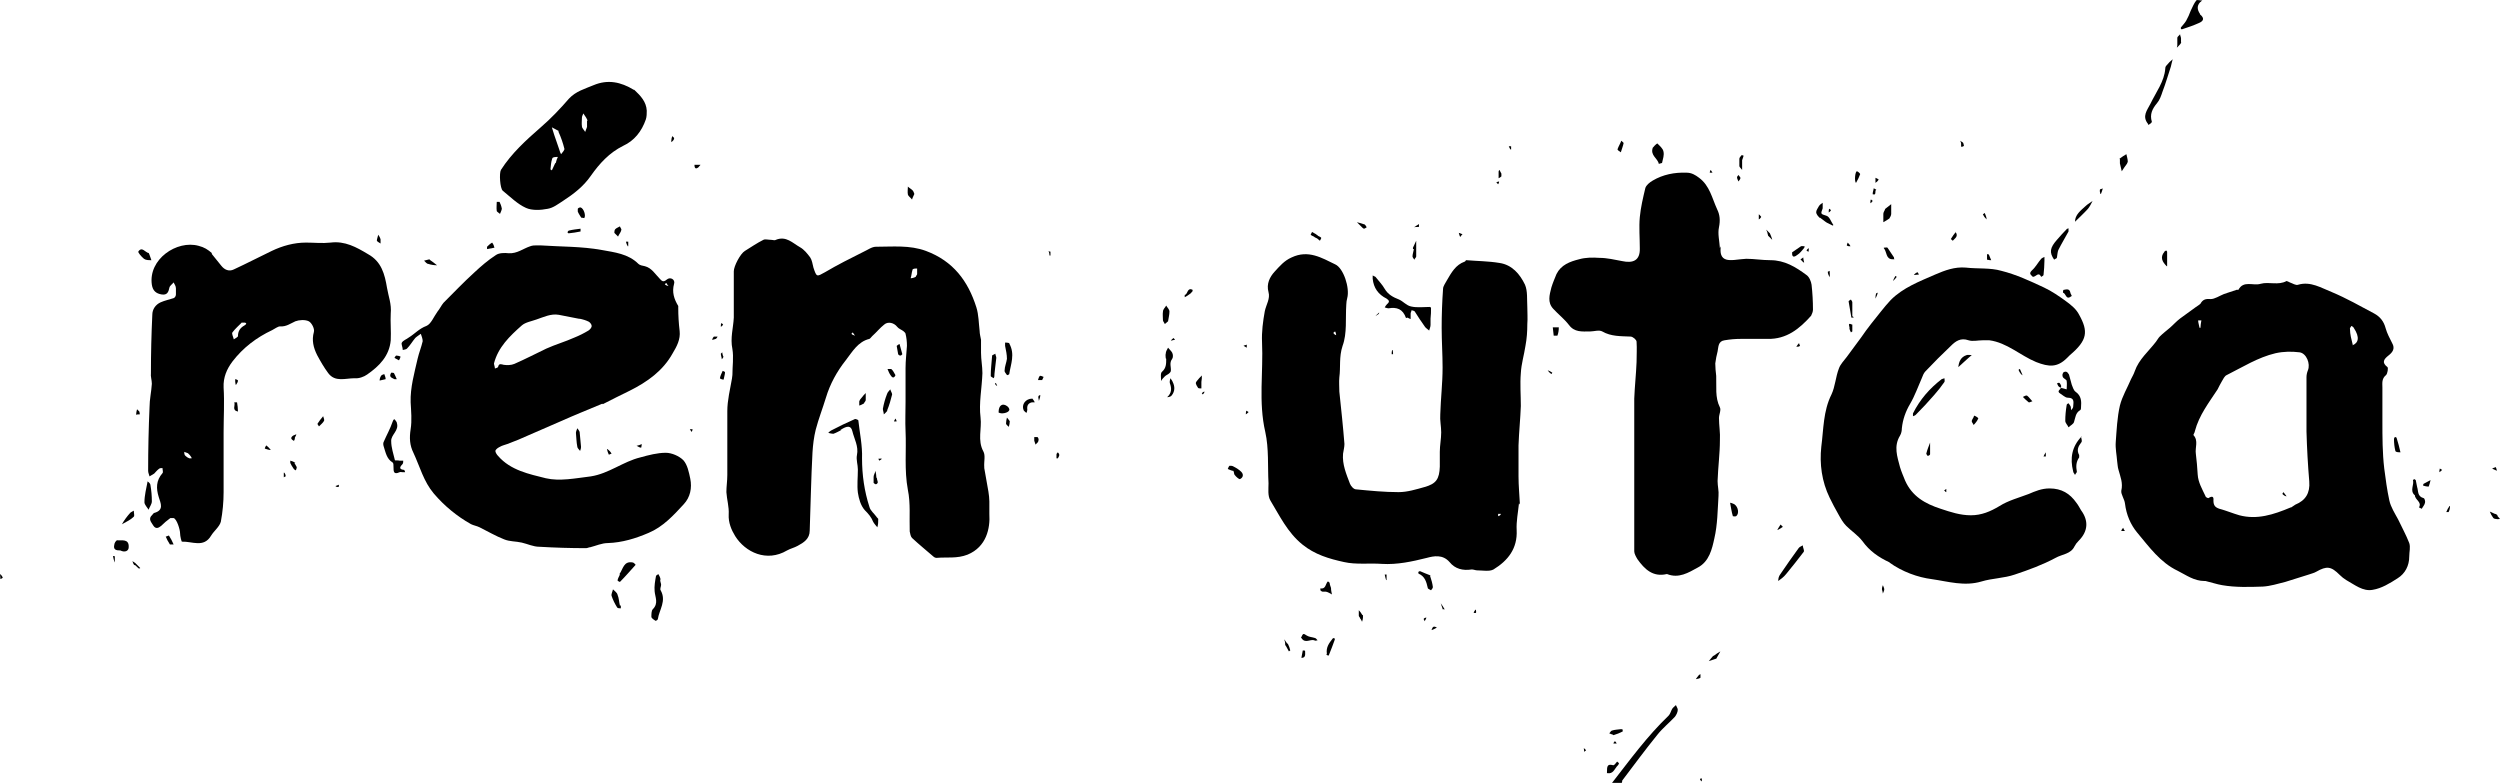 <?xml version="1.0" encoding="UTF-8"?>
<svg id="Layer_1" xmlns="http://www.w3.org/2000/svg" version="1.1" viewBox="0 0 540 169.1">
  <!-- Generator: Adobe Illustrator 29.3.1, SVG Export Plug-In . SVG Version: 2.1.0 Build 151)  -->
  <g id="Shape_40">
    <path d="M348.2,169.1c3.9-5,7.6-10.1,12.2-14.5.4-.4.5-1,.8-1.5.2-.3.5-.5.8-.8.1.3.4.7.4,1,0,.5-.3,1.1-.6,1.5-1.2,1.3-2.7,2.5-3.8,3.9-2.6,3.2-5.1,6.6-7.6,9.9,0,0,0,.3-.1.5-.6,0-1.3,0-2,0Z"/>
    <path d="M130.1,87.2c-3.1,1.3-6.1,2.5-9,3.8-2.3,1-4.6,2-6.9,3-1.5.7-3,1.3-4.6,1.9-.5.2-1.1.3-1.6.6-.4.2-.9.5-1,.9,0,.3.3.8.6,1.1,2.7,3.1,6.7,3.9,10.3,4.8,3,.7,6.4,0,9.7-.4,3.9-.6,7-3.2,10.7-4.1,1.8-.5,3.7-1,5.5-1,1.3,0,2.9.7,3.8,1.6.9,1,1.2,2.6,1.5,4,.4,2,0,4-1.4,5.5-2.2,2.4-4.5,4.9-7.6,6.2-2.8,1.2-5.7,2.1-8.8,2.2-1.3,0-2.6.6-3.8.9-.3,0-.6.2-.9.2-3.4,0-6.7-.1-10.1-.3-1.3,0-2.5-.6-3.8-.9-1.3-.3-2.6-.2-3.8-.7-1.8-.7-3.5-1.7-5.3-2.6-.6-.3-1.3-.4-1.9-.7-3-1.7-5.7-3.9-8-6.6-2.2-2.6-3-5.8-4.4-8.8-.8-1.6-.9-3.2-.6-5.1.3-1.9.1-3.9,0-5.8-.1-3.2.8-6.3,1.5-9.4.3-1.3.8-2.5,1.1-3.8,0-.5-.2-1-.4-1.6-.4.3-.9.6-1.2.9-.6.7-1.1,1.6-1.8,2.3-.2.2-.6.2-.9.3,0-.6-.4-1.3-.2-1.6.3-.5,1-.7,1.5-1.1,1.3-.8,2.2-1.9,3.8-2.5,1-.4,1.6-2,2.4-3.1.5-.6.8-1.3,1.3-1.9,2.2-2.2,4.3-4.4,6.6-6.5,1.5-1.4,3-2.7,4.7-3.8.7-.5,1.9-.5,2.8-.4,1.8.1,3.1-1,4.6-1.5.5-.2,1-.2,1.5-.2.2,0,.5,0,.7,0,4.4.3,8.9.2,13.3,1,2.7.5,5.7.8,7.9,3,.3.3.9.4,1.4.5,1.5.4,2.2,1.7,3.2,2.7.4.4.7.9,1.5.2.8-.7,1.9,0,1.6.9-.5,1.8,0,3.3.9,4.8,0,.1,0,.3,0,.4,0,1.7.1,3.3.3,5,.2,1.8-.6,3.3-1.5,4.8-2.1,3.8-5.5,6.2-9.3,8.1-1.9.9-3.8,1.9-5.8,2.9M125.3,68.9c-1.5-.3-3-.6-4.6-.9-1.7-.3-3.3.5-4.8,1-1.1.4-2.4.6-3.2,1.3-2.6,2.3-5.1,4.7-6,8.2,0,.3.2.7.2,1.1.3-.1.7-.2.7-.4.2-.8.7-.5,1.2-.4.7.1,1.6.1,2.3-.2,2.3-1,4.6-2.2,6.9-3.3,2-.9,4.1-1.5,6.1-2.4,1-.4,2-.9,3-1.5.3-.2.7-.6.7-1,0-.3-.3-.7-.6-.9-.6-.3-1.2-.5-2.2-.7M144.4,61.8c-.2-.2-.3-.4-.5-.7-.1.1-.2.2-.3.3.2.2.4.3.8.4Z"/>
    <path d="M476.2,125.5c-2.3,0-4-1.3-5.8-2.2-3.8-1.8-6.2-5.2-8.8-8.3-1.4-1.7-2.3-3.8-2.6-6.2-.1-1-.9-2-.8-2.8.4-1.7-.2-3-.6-4.5-.2-.6-.2-1.3-.3-1.9-.1-1.4-.4-2.7-.3-4.1.2-2.6.3-5.3.9-7.9.5-2,1.6-3.8,2.4-5.7.3-.6.6-1.1.8-1.7.9-2.6,3-4.3,4.6-6.4.3-.4.5-.8.8-1.1.7-.7,1.5-1.3,2.2-1.9.7-.6,1.4-1.4,2.2-2,1.1-.8,2.2-1.6,3.3-2.4.4-.3.8-.5,1.1-.8.5-.9,1.1-1.1,2.2-1,.9,0,1.9-.7,2.9-1.1.9-.3,1.8-.6,2.7-.9.1,0,.3,0,.4,0,1.1-2.1,3.2-.8,4.8-1.3,1.8-.5,3.8.4,5.6-.6.1,0,.5.2.7.3.6.2,1.3.7,1.8.5,2.7-.8,5,.7,7.3,1.6,3.1,1.3,6.1,3,9.1,4.6,1.3.7,2.1,1.7,2.5,3.2.3,1.1.9,2.2,1.4,3.2.7,1.2.1,2-.8,2.7-1,.8-1.5,1.5-.2,2.5.2.2,0,1.4-.3,1.7-1,.8-.8,1.8-.8,2.7,0,2.4,0,4.9,0,7.3,0,3.4,0,6.8.4,10.2.3,2.3.6,4.6,1.1,6.9.3,1.4,1.2,2.8,1.9,4.1.8,1.7,1.7,3.3,2.4,5.1.3.9,0,1.9,0,2.9,0,2-.9,3.7-2.5,4.7-1.7,1.1-3.5,2.2-5.4,2.5-2.1.4-3.9-1.1-5.7-2.1-.5-.3-1-.7-1.4-1.1-1.9-1.9-2.8-2-5.1-.7-.5.3-1.1.4-1.6.6-1.7.5-3.4,1.1-5.1,1.6-1.6.4-3.2.9-4.8,1-2.9.1-5.9.2-8.8-.3-1.2-.2-2.3-.6-3.6-.9M494.9,109.6c.3-.2.6-.4.9-.6,2.2-.9,3.2-2.5,3-5-.3-3.6-.5-7.2-.6-10.8,0-3.9,0-7.8,0-11.7,0-.5.1-1,.3-1.5.6-1.4-.3-3.7-1.8-3.9-1.7-.2-3.4-.2-5.2.2-3.8.9-7.1,3-10.5,4.7-.5.2-.8.9-1.1,1.4-.3.5-.6,1.1-.9,1.7-1.9,2.9-4,5.6-4.9,9,0,.3-.4.8-.3.9,1.1,1.2.3,2.7.5,4,.2,1.5.3,3,.4,4.5.1,1.7,1,3.2,1.7,4.7,0,.2.5.4.6.4.8-.5,1.2-.4,1.1.5,0,1.1.4,1.5,1.3,1.8,1.5.4,2.9,1,4.3,1.4,3.8,1,7.3-.1,11.1-1.7M508.1,74.6c1.3-.5,1.7-1.7.3-3.8-.1-.2-.3-.3-.5-.4-.1.2-.4.5-.3.7,0,1.1.3,2.2.6,3.4M475.3,70.8c0-.5.1-1,.2-1.6-.2,0-.5,0-.7,0,0,.5.2,1,.3,1.6,0,0,0,0,.2,0Z"/>
    <path d="M212.6,101.1c.3,1.8.6,3.5.9,5.1.1.7.2,1.4.2,2.1,0,.9,0,1.8,0,2.7.2,3.1-.6,7.1-4.7,8.8-2.3.9-4.4.5-6.7.7-.2,0-.5-.1-.7-.3-1.5-1.3-3.1-2.6-4.6-4-.3-.3-.4-.9-.5-1.4-.1-3,.2-6.1-.4-9-.8-4.3-.3-8.5-.5-12.7-.1-2.1,0-4.2,0-6.3s0-4.9,0-7.3c0-1.6.2-3.2.3-4.8,0-.9-.1-1.8-.3-2.6,0-.2-.3-.4-.5-.6-.4-.3-1-.5-1.3-.9-.7-.9-2-1.2-2.8-.5-.9.7-1.7,1.7-2.6,2.5-.2.2-.4.5-.6.6-2.5.6-3.7,2.8-5.1,4.6-1.9,2.4-3.4,5.1-4.3,8.1-.7,2.3-1.6,4.6-2.2,6.9-.4,1.6-.6,3.3-.7,4.9-.3,5.6-.4,11.3-.6,16.9,0,1.8-1.3,2.6-2.6,3.3-.7.4-1.6.6-2.3,1-4.4,2.6-9,.4-11.2-3.1-.8-1.3-1.5-2.9-1.4-4.7.1-1.6-.4-3.2-.5-4.8,0-1.2.2-2.4.2-3.7,0-4.6,0-9.2,0-13.8,0-2.3.6-4.7,1-7,0-.3.1-.5.1-.8,0-1.9.3-3.8,0-5.6-.5-2.4.2-4.6.3-6.8,0-1.2,0-2.5,0-3.7,0-2.1,0-4.2,0-6.3,0-1.1,1.4-3.8,2.4-4.4,1.3-.8,2.6-1.7,4-2.4.4-.2,1,0,1.6,0,.4,0,.8.2,1.1,0,2.2-.9,3.6.7,5.2,1.6.9.5,1.6,1.4,2.2,2.2.4.6.5,1.4.7,2.2.7,2.1.7,2,2.5,1,2.7-1.6,5.5-3,8.3-4.4.9-.4,1.8-1.1,2.7-1.1,3.6,0,7.3-.4,10.8.9,5.9,2.2,9.1,6.5,10.9,12.2.5,1.6.5,3.4.7,5.1,0,.6.2,1.3.3,1.9,0,.9,0,1.9,0,2.8,0,1.5.3,2.9.3,4.4-.1,3.2-.8,6.5-.4,9.6.3,2.4-.7,4.9.6,7.3.5.9.1,2.2.2,3.4M197.8,59.8c0-.2.3-.4.3-.6,0-.4,0-.8,0-1.2-.4,0-1,0-1,.3-.2.6-.2,1.2-.4,1.8.3,0,.7-.1,1.1-.3M184.7,72.5c-.2-.2-.3-.4-.5-.7l-.3.3c.2.2.4.3.8.4Z"/>
    <path d="M328.1,108.7c-.2,2-.6,3.9-.5,5.8.2,4-1.9,6.6-5,8.5-.9.5-2.3.2-3.5.2-.4,0-.8-.2-1.2-.2-1.9.3-3.6-.1-4.8-1.6-1.5-1.7-3.4-1.3-4.9-.9-3.2.8-6.4,1.5-9.7,1.3-2.7-.2-5.6.2-8.2-.4-3.2-.7-6.3-1.6-9-3.8-3.2-2.6-4.9-6.2-6.9-9.5-.6-1-.4-2.5-.4-3.7-.2-3.7.1-7.5-.7-11.1-1.5-6.5-.4-12.9-.7-19.4-.1-2.2.2-4.5.6-6.7.3-1.4,1.2-2.7.8-4.1-.5-1.8.3-3.3,1.3-4.4,1.1-1.2,2.1-2.4,3.7-3.1,3.6-1.7,6.5.1,9.4,1.5,1.8.8,3.2,5.1,2.6,7.3-.1.4-.2.9-.2,1.4-.2,3,.2,6.2-.8,8.9-.8,2.4-.4,4.6-.7,6.8-.1,1,0,2.1,0,3.1.4,3.8.8,7.5,1.1,11.3,0,.7-.2,1.4-.3,2.1-.2,2.3.7,4.4,1.5,6.5.2.5.8,1.2,1.3,1.2,3.1.3,6.1.6,9.2.6,1.9,0,3.8-.6,5.6-1.1,2.5-.7,3.2-1.7,3.3-4.4,0-1.1,0-2.1,0-3.2,0-1.4.3-2.8.3-4.2,0-1.3-.3-2.6-.2-3.9.1-3.4.5-6.7.5-10.1,0-2.9-.2-5.7-.2-8.6,0-2.8.1-5.6.3-8.4,0-.6.5-1.2.8-1.8,1-1.7,1.9-3.4,3.9-4.1.1,0,.2-.3.3-.3,2.4.2,4.8.2,7.2.6,2.7.4,4.4,2.4,5.5,4.7.6,1.4.4,3.2.5,4.8,0,1.2.1,2.5,0,3.7,0,1.6-.1,3.1-.4,4.7-.3,2-.9,3.9-1,5.9-.2,2.4,0,4.7,0,7.1-.1,2.8-.4,5.6-.5,8.5,0,2.2,0,4.5,0,6.7,0,2,.2,4,.3,6.1M288.6,72.3c0-.2-.1-.5-.2-.7-.1,0-.3.2-.4.3.1.2.3.4.6.5M324.2,111c-.2,0-.4,0-.6,0,0,0,0,.3,0,.5.3-.1.5-.2.6-.5Z"/>
    <path d="M371.7,53.2c-.2,1.4,0,2.6,1.3,2.9,1,.2,2,0,3-.1.4,0,.8-.1,1.2-.1,1.7,0,3.4.3,5.2.3,3.1,0,5.5,1.5,7.8,3.2.6.4,1,1.4,1.1,2.1.2,1.8.3,3.6.3,5.4,0,.4-.2.9-.4,1.3-2.5,2.8-5.3,5.1-9.4,5-1.9,0-3.8,0-5.8,0-1.2,0-2.3.1-3.5.3-1.4.2-1.3,1.4-1.5,2.4-.2.8-.4,1.7-.5,2.6,0,.9.1,1.8.2,2.7.1,2.3-.3,4.6.8,6.8.3.6-.2,1.5-.2,2.3,0,1.6.3,3.2.2,4.8,0,2.9-.4,5.8-.5,8.8,0,1.1.3,2.2.2,3.2-.2,3.1-.2,6.2-.9,9.2-.5,2.3-1.1,5-3.6,6.3-2,1.1-4.1,2.4-6.6,1.4,0,0,0,0-.1,0-3,.7-4.8-1.1-6.3-3.2-.3-.5-.7-1.2-.7-1.7,0-8.5,0-16.9,0-25.4s0-5.1,0-7.6c.1-2.6.4-5.3.5-7.9,0-1.5.1-2.9,0-4.4,0-.4-.8-1.1-1.3-1.1-2.1-.1-4.2,0-6.1-1.1-.7-.4-1.8,0-2.7,0-1.7,0-3.3.2-4.5-1.4-1-1.3-2.3-2.3-3.4-3.5-1.3-1.4-.8-3-.4-4.6.3-1,.7-1.9,1.1-2.9,1-2,2.9-2.7,4.9-3.2,1.4-.4,2.9-.4,4.4-.3,1.6,0,3.3.4,4.9.7,2.3.5,3.9-.1,3.8-2.8,0-2.2-.2-4.5,0-6.7.2-2.1.7-4.2,1.2-6.3.2-.6.9-1.2,1.6-1.6,2.2-1.3,4.7-1.8,7.3-1.7,1.1,0,1.9.5,2.7,1.1,2.3,1.7,2.8,4.4,3.9,6.8.6,1.2.7,2.4.4,3.9-.3,1.4.1,2.9.2,4.5Z"/>
    <path d="M408.2,121.5c-2.4-1.1-4.4-2.5-5.9-4.6-1-1.3-2.4-2.2-3.5-3.3-.7-.7-1.2-1.6-1.7-2.5-.7-1.2-1.3-2.4-1.9-3.6-1.7-3.5-2.2-7.3-1.8-11,.5-3.8.4-7.7,2.2-11.3.8-1.7.9-3.8,1.6-5.6.3-.9,1.1-1.7,1.7-2.5,1-1.4,2.1-2.8,3.1-4.2.7-1,1.4-2,2.2-3,1.4-1.7,2.7-3.5,4.2-5.1,2.7-2.7,6.2-4,9.6-5.5,2.1-.9,4.2-1.7,6.6-1.5,2.6.3,5.3,0,7.7.7,3.2.8,6.2,2.2,9.2,3.6,1.7.8,3.3,1.9,4.8,3,1.1.8,2.2,1.7,2.8,2.9,2,3.6,1.8,5.5-2,8.7-.2.2-.4.4-.6.6-2.1,2.1-3.9,2-6.7.9-3.4-1.4-6.3-4.2-10.1-4.7-.5,0-.9,0-1.4,0-1.1,0-2.2.3-3.1,0-1.7-.6-2.8.2-3.8,1.2-1.9,1.8-3.7,3.6-5.5,5.5-.4.4-.6,1-.8,1.5-.8,1.8-1.5,3.8-2.5,5.5-1,1.7-1.6,3.4-1.8,5.3,0,.5-.1,1.1-.4,1.6-1.4,2.3-.6,4.5,0,6.8.3,1,.7,1.9,1.1,2.9,1.5,3.4,4.3,5,7.7,6.1,2.1.7,4.2,1.4,6.5,1.4,2.3,0,4.2-.8,6.2-2,1.9-1.2,4.2-1.8,6.3-2.6,1.4-.6,2.8-1.2,4.5-1.2,2.6,0,4.4,1.1,5.8,3.1.4.5.7,1.1,1,1.6,1.7,2.3,1.5,4.6-.5,6.6-.4.4-.7.8-.9,1.2-.8,1.7-2.7,1.7-4.1,2.5-2.8,1.5-5.8,2.6-8.8,3.6-2.3.8-4.9.8-7.2,1.5-3.7,1.1-7.2,0-10.7-.5-3.1-.4-6.4-1.6-9.2-3.6Z"/>
    <path d="M45.7,54.8c.7.9,1.4,1.7,2.1,2.6.7.9,1.7,1.3,2.7.8,2.8-1.3,5.5-2.7,8.2-4,2.3-1.1,4.8-1.8,7.4-1.8,1.8,0,3.5.2,5.3,0,3.1-.4,5.6,1,8.1,2.5,2.9,1.6,3.6,4.3,4.1,7.3.3,1.8,1,3.5.8,5.5-.1,1.9.1,3.9,0,5.8-.3,3.4-2.5,5.6-5.1,7.4-.7.5-1.8.9-2.7.8-2,0-4.2.9-5.7-1.1-.9-1.2-1.7-2.6-2.4-3.9-.8-1.6-1.2-3.2-.7-5,.2-.7-.5-2-1.1-2.3-.8-.4-2.1-.3-2.9,0-1.1.5-2,1.2-3.3,1.1-.5,0-1.1.5-1.7.8-3.4,1.6-6.3,3.8-8.6,6.8-1.2,1.6-2,3.4-1.9,5.6.2,3.2,0,6.5,0,9.7v5.6c0,2.4,0,4.9,0,7.3,0,2.1-.2,4.3-.6,6.4-.3,1.1-1.5,2-2.1,3-1.6,2.7-4.1,1.2-6.3,1.3-.1,0-.4-1.2-.4-1.8,0-.8-.7-3.1-1.4-3.3-.2,0-.5,0-.7,0-.7.5-1.4,1.1-2,1.7-.6.5-1.2.7-1.7-.1-.4-.7-1.2-1.4-.2-2.3.1-.1.3-.4.4-.4,2.2-.6,1.4-2.1,1-3.4-.6-1.9-.6-3.6.8-5.2.2-.2,0-.7,0-1.1-.3,0-.6,0-.8.2-.4.3-.7.7-1,1-.3.2-.7.4-1,.6-.1-.4-.3-.8-.3-1.2,0-4.6.1-9.1.3-13.7,0-1.7.4-3.4.5-5.1,0-.8-.3-1.6-.2-2.3,0-4.2.1-8.4.3-12.6,0-1.2.7-2.2,1.8-2.7.9-.4,1.9-.6,2.8-.9.3-.1.5-.5.5-.8,0-.4,0-.9,0-1.3,0-.5-.3-.9-.5-1.3-.3.4-.8.7-.9,1.1-.2,1-.5,1.7-1.7,1.5-1.2-.2-1.9-.8-2.1-2.1-.8-5.5,5.4-9.7,10.1-8.4,1.2.3,2,.8,2.9,1.6M52.3,69.6c-.7.7-1.5,1.4-2.1,2.2-.2.3.2,1,.3,1.5.3-.2.9-.5.9-.7,0-1.1.5-1.8,1.4-2.3.8-.5.2-.7-.5-.6M40.9,98.2c-.1-.1-.2-.2-.3-.3-.3-.1-.5-.2-.8-.3,0,.3,0,.7.3.9.2.2.5.4.8.5.1,0,.3,0,.5,0,0-.2-.2-.4-.4-.7Z"/>
    <path d="M137,19.4c1.4,1.3,2.6,2.6,2.7,4.5,0,.6,0,1.3-.2,1.9-.9,2.6-2.5,4.6-4.9,5.7-3,1.5-5.1,3.8-7,6.5-1.6,2.3-3.7,3.9-6,5.4-1.1.7-2.1,1.5-3.3,1.7-1.5.3-3.4.4-4.7-.2-1.8-.8-3.4-2.4-5-3.7-.6-.5-.8-3.8-.4-4.5,2.3-3.6,5.4-6.4,8.6-9.2,2.2-1.9,4.2-4,6.1-6.2,1.5-1.6,3.4-2.1,5.3-2.9,3.1-1.3,5.9-.7,8.7,1M120.7,28.3c-.5-.3-1-.5-1.5-.8.2.5.3,1.1.5,1.6.4,1.1.7,2.1,1.1,3.2.1.3.2.7.4,1,.3-.4.8-.9.7-1.2-.3-1.2-.7-2.4-1.3-3.7M126.9,26.1c0-.2-.2-.5-.3-.7-.2-.3-.4-.6-.6-.9-.1.3-.3.6-.3.9,0,.6-.1,1.3,0,1.9,0,.4.5.8.7,1.2.1-.4.3-.7.4-1.1,0-.3,0-.7,0-1.3M120.1,35c.1-.4.2-.7.4-1.1-.4,0-1.1,0-1.2.3-.3.8-.3,1.6-.4,2.4,0,0,.2.1.3.2.2-.5.5-1,.7-1.5,0,0,0,0,.2-.2Z"/>
    <path d="M181.7,92.9c-.6.3-1.1.6-1.7.8-.3,0-.7-.1-1.1-.2.2-.2.4-.4.6-.5,1.7-.9,3.4-1.7,5.2-2.5.2,0,.7.2.7.3.3,2.7.9,5.5.8,8.2,0,3.6.5,7.1,1.6,10.5.2.8,1,1.4,1.5,2.1.1.2.4.4.4.5,0,.6,0,1.2-.2,1.8-.3-.4-.7-.8-.9-1.2-.4-1-1-1.7-1.8-2.5-.9-1-1.3-2.5-1.5-3.8-.2-1.6,0-3.3,0-5,0-1-.4-2.1-.2-3.1.4-1.9-.6-3.5-1-5.2-.3-1.2-1.1-1.2-2.6-.2Z"/>
    <path d="M303.7,68.7c-.7-2-2-2.4-3.8-2.1-.2,0-.5-.1-.8-.2.1-.2.3-.5.5-.7.6-.5.5-.8-.1-1.2-1.8-.9-2.8-2.3-3-4.3,0-.2,0-.4,0-.7.2.1.4.2.6.3.7.9,1.5,1.7,2,2.6.7,1.2,1.8,1.8,3.1,2.3.9.4,1.6,1.3,2.6,1.5,1.3.3,2.7.1,4,.1.1,0,.3.1.3.2,0,.8,0,1.5-.1,2.3,0,.5,0,.9,0,1.4,0,.4-.2.8-.3,1.2-.3-.3-.7-.5-.9-.8-.8-1.1-1.5-2.2-2.2-3.3-.1-.2-.5-.2-.7-.3,0,.2-.2.5-.2.7,0,.4,0,.8,0,1.2-.2,0-.4-.2-.7-.3Z"/>
    <path d="M445.1,83.8c.4,0,.8.2,1.3.3,0-.6.1-1.2,0-1.8,0-.3-.6-.5-.8-.8-.1-.2-.2-.6,0-.9,0-.2.5-.4.7-.3.2,0,.5.4.6.6.2.7.4,1.5.6,2.2.2.5.4,1.2.8,1.5,1.3.9,1.3,2.1,1.2,3.4,0,.2,0,.5-.2.6-1,.6-1,1.6-1.3,2.5-.1.5-.8.8-1.2,1.2-.2-.5-.7-.9-.7-1.4,0-1.1.1-2.2.3-3.4,0-.2.2-.3.4-.4.2.3.4.5.5.8,0,.2,0,.4.1.7.1-.2.4-.5.4-.7,0-.8.5-2-1.2-2-.5,0-1.1-.6-1.6-.9-.8-.5,0-.8.2-1.3Z"/>
    <path d="M85.7,91.3c.6,1.7-1.3,2.6-1.2,4,0,1.4.5,2.8.8,4.1,0,.1.7,0,1,.1.3,0,.5,0,.8,0,0,.3,0,.6-.2.8-.7.7-.6,1.1.4,1.2,0,0,.2.3.2.5-.2,0-.3,0-.5,0-.2,0-.5-.1-.7,0-1.3.6-1.3-.2-1.3-1.1,0-.4,0-.9-.2-1-1.3-.8-1.5-2.2-1.9-3.4-.1-.3-.2-.8,0-1.1.6-1.4,1.4-2.8,1.9-4.3.4-1.1.6-.2.9.1Z"/>
    <path d="M464,26.8c-1.4-1.7-.2-3,.5-4.4,1.2-2.5,3-4.8,3.2-7.6,0-.3.1-.5.3-.7.4-.5.8-.9,1.3-1.3-.1.5-.3,1-.4,1.6-.6,1.8-1.1,3.6-1.8,5.4-.3.9-.6,1.8-1.2,2.5-1,1.2-1.6,2.4-1.1,4,0,.2-.4.5-.8.7Z"/>
    <path d="M142.6,125.2c0,.5.2.8.2,1.1,0,.4-.3.9-.1,1.2,1.3,2.3-.3,4.2-.6,6.2,0,.2-.4.4-.5.4-.3-.2-.8-.5-.9-.8,0-.6,0-1.4.3-1.7,1.3-1.3.5-2.6.4-3.9-.1-1.1.1-2.2.3-3.3,0-.1.4-.3.5-.4.2.3.4.7.5,1.2Z"/>
    <path d="M475.2,3.1c1.1.9.7,1.5-.3,1.9-1.1.5-2.3.9-3.5,1.3,0,0-.3,0-.3,0,0-.1-.1-.3,0-.4.4-.5.8-.9,1.1-1.4.4-.7.7-1.4,1-2.2.4-.8.7-1.6,1.2-2.2.1-.2.8,0,1.3,0-.2.1-.3.3-.5.4-.7.8-.6,1.6,0,2.5Z"/>
    <path d="M413.2,89.3c1.5-3,3.6-5.4,6.2-7.4.2-.1.4-.1.6-.2,0,.3.1.6,0,.8-.7,1-1.4,1.9-2.2,2.8-1.3,1.5-2.6,2.9-4,4.3-.2.2-.4.2-.6.3,0-.2,0-.4,0-.7Z"/>
    <path d="M384.1,125.5c0-.5.1-1,.4-1.4,1.3-1.9,2.6-3.8,4-5.7.2-.3.6-.4.9-.6,0,.5.4,1.1.2,1.4-1.2,1.6-2.5,3.2-3.8,4.8-.5.6-1,1-1.7,1.5Z"/>
    <path d="M251.8,77.4c0-.4-.1-.7,0-1,0-.5.3-.9.5-1.3.3.4.7.7.9,1.1.2.4.2,1,0,1.3-.7.9-.2,1.8-.3,2.6,0,.2-.2.4-.3.5-.3.3-.7.4-1,.7-.3.3-.6.6-.8,1,0-.7-.2-1.7.2-2,.9-.8.9-1.7.9-2.8Z"/>
    <path d="M449.5,94.2c0,.4.3,1,.1,1.3-.7.9-1.1,1.7-.5,2.8,0,.1,0,.4,0,.5-.7,1-.7,2-.5,3.1,0,.2-.3.4-.4.7-.1-.3-.4-.5-.4-.8-.7-2.8-.3-5.3,1.8-7.5Z"/>
    <path d="M31.9,104c.3.2.6.5.6.8.2,1.2.3,2.3.3,3.5,0,.6-.5,1.2-.7,1.8-.3-.5-.9-1.1-.9-1.6,0-1.5.4-3,.7-4.6Z"/>
    <path d="M443.7,56.1c-1.1-1.6-.9-2.6.6-4.3.7-.8,1.4-1.6,2.1-2.3,0-.1.3-.1.4-.2,0,.2,0,.5,0,.7-.7,1.3-1.5,2.6-2.2,4-.2.5-.2,1.1-.3,1.6,0,.2-.3.3-.5.4Z"/>
    <path d="M133.8,124c.8-1.1.9-2.9,2.9-2.5.2,0,.6.5.6.5-1.1,1.2-2.2,2.5-3.4,3.7,0,0-.5-.2-.5-.3,0-.4.3-.8.5-1.3Z"/>
    <path d="M218,74.2c1.3,2.3.3,4.5,0,6.6,0,.1-.5.3-.5.2-.2-.3-.6-.7-.5-1,0-.8.4-1.7.5-2.5,0-.9-.2-1.8-.4-2.8,0-.2,0-.5,0-.7.3,0,.5,0,.9.1Z"/>
    <path d="M357.1,31.8c.3-.4.9-.9.9-.8.5.5,1.2,1.1,1.3,1.7.2.8-.1,1.6-.3,2.5,0,0-.4.1-.7.2-.2-1.2-1.9-1.8-1.3-3.5Z"/>
    <path d="M439.1,59.8c-.5-.5-.9-.7-.2-1.4.8-.7,1.3-1.7,2-2.5.2-.2.5-.3.7-.4,0,.3,0,.5,0,.8,0,1-.1,2.1-.2,3.1,0,.1-.3.3-.5.4-.6-1.2-1.1,0-1.8,0Z"/>
    <path d="M521.5,106.9c-1-1,0-2.2-.3-3.2,0,0,.2-.2.3-.2,0,0,.2.1.3.2.1.5.2,1,.3,1.5.3.9,0,2,1.4,2.4.2,0,.4.7.3,1-.1.5-.5.9-.7,1.3,0,0-.4-.2-.6-.3.7-1.2-.9-1.6-.9-2.7Z"/>
    <path d="M26.1,118.9c-1,0-1.7-.1-1.4-1.3,0-.3.4-.9.6-.9,1,.1,2.6-.4,2.5,1.5,0,.8-.8,1.2-1.8.7Z"/>
    <path d="M407.1,45.2c.5-.4.9-.7,1.4-1.1,0,.7,0,1.4,0,2.1,0,.3-.2.7-.4,1-.4.3-.8.5-1.3.8,0-.6,0-1.2,0-1.8,0-.3.2-.6.4-1Z"/>
    <path d="M393.1,47.1c-.4-.4-.8-.8-.8-1.3,0-.4.4-.9.6-1.3.2-.3.5-.5.8-.7,0,.4,0,.9,0,1.2-.5,1.3-.4,1.2.8,1.6.7.2,1,1.3,1.5,2,0,0-.1.2-.2.1-.4-.2-.8-.4-1.2-.6-.5-.3-.9-.7-1.5-1.1Z"/>
    <path d="M308.9,124.4c.3.9.5,1.6.6,2.4,0,.2-.2.5-.4.7-.3-.2-.7-.3-.7-.5-.3-1.3-.6-2.5-2-3.1,0,0-.1-.3,0-.4,0,0,.3-.2.4-.1.7.3,1.4.6,2.2.9Z"/>
    <path d="M191.7,88.7c-.3.3-.5.6-.8.8,0-.4-.2-.8-.2-1.2.2-1.1.5-2.2.9-3.2.1-.4.5-.7.7-1,.1.4.4.8.4,1.1-.3,1.2-.6,2.3-1.1,3.5Z"/>
    <path d="M457.8,34.3c.5-.4,1-.7,1.5-1,.1.5.3,1.1.3,1.6,0,.1-.1.3-.2.5-.4.5-.7,1-1.1,1.6-.1-.6-.3-1.1-.4-1.7,0-.3,0-.6,0-.9Z"/>
    <path d="M32.1,54.6c.3.6.4,1.1.6,1.6-.6,0-1.2,0-1.6-.3-.5-.4-1.4-1.4-1.2-1.6.8-1.1,1.4.2,2.3.4Z"/>
    <path d="M266.3,101.7c-.5-.1-.8-.3-1.1-.4.1-.2.2-.6.4-.7.3,0,.6,0,.9.2.6.3,1.2.7,1.6,1.1.6.6.4,1.3-.3,1.6-.2,0-.8-.5-1.1-.9-.2-.2-.1-.6-.3-.9Z"/>
    <path d="M252.3,69.4c-.3.3-.5.4-.7.6-.1-.3-.4-.6-.4-.8,0-.6-.1-1.3,0-1.9,0-.5.5-.9.7-1.3.2.4.7.8.7,1.3,0,.7-.2,1.4-.3,2.1Z"/>
    <path d="M134.1,130.8c0,.3,0,.5,0,.6-.3,0-.7,0-.8-.2-.5-.8-.9-1.6-1.2-2.5-.1-.4.2-.9.3-1.4.4.4.9.7,1,1.2.3.7.3,1.5.5,2.3Z"/>
    <path d="M448.2,47.9c0-1.5,1.2-2.4,2.3-3.4.4-.4,1-.7,1.5-1.1-.3.6-.6,1.2-1,1.7-.9,1-1.8,1.8-2.8,2.8Z"/>
    <path d="M214.8,80.9c0,.3,0,.6-.2.8-.2-.2-.6-.3-.6-.5,0-1.5.2-2.9.3-4.4,0-.1.4-.2.7-.4,0,.3.2.6.2.9-.1,1.1-.3,2.3-.4,3.5Z"/>
    <path d="M374.6,108.9c.9.6,1.1,2.1.4,2.6-.2.1-.7,0-.7,0-.3-1-.4-1.9-.6-2.9.3,0,.6.2.9.3Z"/>
    <path d="M518.6,97.7c-.5,0-1.1,0-1.2-.3-.2-.8-.3-1.7-.3-2.6,0-.1.1-.3.2-.4.2,0,.4.1.4.3.3,1,.6,2,.8,3Z"/>
    <path d="M252.1,85.8c1-.9,1-1.9.6-3-.1-.3,0-.7.1-1.1.2.3.4.5.5.8.5,1,.5,2-.2,2.9-.2.3-.7.4-1.1.4Z"/>
    <path d="M26.3,113.3c.5-.9,1.1-1.7,1.8-2.5.2-.2.5-.3.8-.5,0,.5.2,1.1,0,1.3-.7.7-1.6,1.1-2.5,1.6Z"/>
    <path d="M223,86.1c.2.3.4.5.5.8-.2,0-.4,0-.6,0-.9.2-1.1.8-1,1.6,0,.2-.1.5-.2.7-.2-.2-.5-.4-.6-.6-.5-1.2.4-2.5,1.9-2.5Z"/>
    <path d="M286.6,141.2c-.2-1.4.5-2.3,1.2-3.2,0-.1.3-.2.4-.2,0,.1.2.3.1.4-.4,1.1-.8,2.2-1.3,3.4,0,0-.3,0-.5-.2Z"/>
    <path d="M347.1,167c.1-.9-.3-2.2,1.4-1.7,0,0,.2-.1.3-.2.2-.2.3-.4.5-.6.1.1.4.3.4.4-.1.3-.3.5-.5.7-.5.6-.8,1.6-2,1.4Z"/>
    <path d="M197.5,41.9c-.2.5-.4.8-.5,1.2-.3-.4-.8-.7-.9-1.1-.1-.5,0-1.2,0-1.7.3.3.7.5,1,.8.2.2.3.5.4.8Z"/>
    <path d="M287.2,125.8c0,.5.2.8.3,1.2,0,.5.1.9.2,1.4-.4-.2-.8-.5-1.3-.6-.2,0-.5,0-.7,0-.2,0-.4-.2-.5-.3,0,0,0-.2,0-.4,1.2.2,1.1-1,1.6-1.5,0,0,.2,0,.4.3Z"/>
    <path d="M215.7,89c0-1.4.8-2,1.8-1.3.3.2.6.6.5.9-.2.6-1.7.9-2.3.5Z"/>
    <path d="M125.5,96.5c0,.4-.1.6-.2.9-.2-.3-.6-.6-.6-.9-.2-1-.2-2-.3-3,0-.3.2-.7.3-1,.2.3.4.5.5.8.1,1,.2,2,.3,3.2Z"/>
    <path d="M186.7,87.1c-.4.2-.7.4-1.1.5,0-.3,0-.6,0-.9.1-.3.3-.6.6-.9.2-.3.5-.6.8-.9,0,.5,0,1,0,1.5,0,.2-.2.4-.4.7Z"/>
    <path d="M336.7,70.7c0,.7-.1,1.3-.3,1.8,0,0-.8,0-.8,0-.1-.6-.1-1.2-.2-1.8.4,0,.8,0,1.3,0Z"/>
    <path d="M281,137.8c.5-1.1.5-1,1.3-.5.5.3,1.1.3,1.7.5.2,0,.4.3.6.5-.2,0-.5.2-.7,0-.9-.3-2,.8-2.8-.5Z"/>
    <path d="M305.2,53.8c0-.2,0-.2,0-.3.2-.5.5-1,.7-1.5,0,.5,0,1,0,1.5,0,.6,0,1.2,0,1.9,0,.2-.3.4-.4.7-.1-.2-.4-.5-.4-.7,0-.5.2-1,.3-1.6Z"/>
    <path d="M468,57.5c-.9-.9-1.5-1.9-.5-3.1,0-.1.2-.2.4-.3,0,0,.2.2.2.3,0,1,0,2,0,3.1Z"/>
    <path d="M400.2,68.3c.1.1.1.2.2.3-.2,0-.5,0-.5,0-.2-1.2-.4-2.3-.6-3.5,0-.1.3-.3.5-.4.1.2.3.4.3.6,0,1,0,2,0,3.1Z"/>
    <path d="M387.1,54.5c.7-.5,1.3-.9,1.9-1.3.2-.1.5,0,.8,0,0,.2-.1.4-.3.6-.4.4-.7.9-1.2,1.2-.5.4-1.3.9-1.2-.5Z"/>
    <path d="M423,79.3c.1-1.1.5-2.2,1.8-2.6.3-.1.7,0,1.1,0-.2.2-.5.4-.7.6-.7.6-1.4,1.3-2.2,2Z"/>
    <path d="M132.7,50.4c0-.3,0-.7.2-.9.3-.3.7-.4,1-.6.1.3.4.6.3.8-.1.5-.5.9-.7,1.4-.2-.2-.5-.5-.8-.8Z"/>
    <path d="M259.5,82.5c0,.2,0,.3,0,.5,0,.3,0,.6,0,.9-.2,0-.6,0-.7-.1-.2-.3-.4-.6-.5-1,0-.2.1-.4.3-.6.3-.4.6-.7,1-1.1,0,.4,0,.9-.1,1.4Z"/>
    <path d="M350.1,32.9c-.3-.2-.8-.5-.7-.7.2-.6.6-1.2.8-1.8.2.2.5.4.5.5-.1.6-.4,1.3-.6,2Z"/>
    <path d="M348.4,158.7c-.3-.1-.6-.2-.8-.3.2-.2.4-.6.6-.6.6-.2,1.2-.2,1.9-.3.1,0,.3,0,.4.1,0,0,0,.3,0,.4-.6.3-1.3.6-2,.8Z"/>
    <path d="M125.6,47.1c-.3-.5-.6-.9-.8-1.4,0-.2,0-.4,0-.6.1-.2.4-.3.6-.3.7.2,1.2,1.8.8,2.3,0,0-.3,0-.6-.1Z"/>
    <path d="M108.4,45.1c-.1.5-.3.8-.4,1.1-.2-.2-.6-.4-.7-.6-.1-.7,0-1.4,0-2,.2,0,.6,0,.6,0,.2.4.4.9.5,1.5Z"/>
    <path d="M92.8,56.1c.6.4,1.1.8,1.6,1.2-.6,0-1.3-.1-1.9-.3-.3,0-.6-.4-.9-.7.4-.1.8-.2,1.2-.3Z"/>
    <path d="M406.9,53.5c.2,0,.7-.1.8,0,.5.7.9,1.4,1.4,2.1,0,.1,0,.3.1.4-.1,0-.3,0-.4,0-1.5,0-1.2-1.6-1.9-2.4Z"/>
    <path d="M447.4,64c-1.2.9-1.1-.6-1.8-.8,0-.2,0-.6.2-.6.6-.1,1.2-.3,1.4.6,0,.2.2.4.3.7Z"/>
    <path d="M125.4,50c-.9.2-1.7.3-2.6.4,0,0-.3-.2-.2-.2,0-.2.2-.4.3-.4.8-.2,1.7-.3,2.5-.4,0,.2,0,.5,0,.7Z"/>
    <path d="M36.7,117.6c-.4-.6-.7-1.2-.9-1.7.2,0,.7-.3.7-.2.4.6.7,1.2,1,1.9-.2,0-.5,0-.8,0Z"/>
    <path d="M193.7,74.7c.2-.2.4-.3.6-.4.2.7.4,1.5.6,2.2,0,0-.2.3-.4.3-.2,0-.4-.1-.5-.3-.1-.5-.2-1.1-.3-1.7Z"/>
    <path d="M471.2,9.1c-.2.4-.4.6-.6.8-.1.1-.3.3-.4.4,0-.2.1-.3.1-.5,0-.5,0-1.1,0-1.6,0-.3.4-.5.6-.8,0,.3.2.6.2.9,0,.2,0,.5,0,.9Z"/>
    <path d="M400.9,39.5c-.4-.3-.2-2.5.2-2.5.2,0,.7.5.7.6-.2.6-.5,1.2-.9,1.9Z"/>
    <path d="M370.1,141.7c.5-.4,1-.7,1.5-1-.3.5-.6,1.1-.9,1.6,0,0,0,0-.1,0-.5.2-1,.3-1.5.5.3-.4.6-.7,1-1.2Z"/>
    <path d="M51.4,88.9c-1.4-.3-.5-1.3-.8-2,.2,0,.6,0,.6,0,.1.6.2,1.3.2,2Z"/>
    <path d="M416.9,95.6c0,.8,0,1.7,0,2.5,0,.2-.3.3-.5.4-.1-.2-.4-.4-.3-.6.2-.8.5-1.5.8-2.3Z"/>
    <path d="M189.4,103.2c0,.4.2.7.2,1,0,.1-.2.4-.4.4-.2,0-.4-.2-.5-.3,0-.4,0-.9,0-1.3,0-.4.3-.8.4-1.3.1.5.2,1,.2,1.5Z"/>
    <path d="M284.6,50.9c.4.2.7.3.8.5,0,.1-.2.4-.3.6-.2-.2-.4-.3-.6-.5-.2-.1-.5-.2-.7-.4-.2-.1-.5-.2-.7-.4,0,0,.2-.4.3-.6.2.1.5.3.7.4.1,0,.2.2.5.3Z"/>
    <path d="M69.8,89.9c.1.3.3.8.2,1-.3.5-.7.8-1.1,1.2-.1-.2-.4-.5-.3-.6.3-.5.7-1,1.2-1.6Z"/>
    <path d="M426.5,89.8c.3.1.9.5.8.6-.2.5-.6,1-1,1.4-.1-.3-.4-.6-.4-.8,0-.4.4-.7.5-1.2Z"/>
    <path d="M376.3,34.7c0,.5,0,.8,0,1.1,0,.3,0,.6,0,.9-.2-.3-.5-.5-.6-.8,0-.5,0-1.1,0-1.6,0-.3.3-.5.5-.8,0,0,.4.1.4.1,0,.3-.2.6-.3,1Z"/>
    <path d="M437,85.7c.2-.1.7-.4.9-.2.4.3.7.8,1.1,1.2-.3,0-.6.3-.8.2-.4-.3-.8-.7-1.2-1.1Z"/>
    <path d="M193.4,81.1c-.4.8-.8.3-1,0-.3-.4-.5-.9-.7-1.4.3,0,.6,0,.8,0,.4.3.6.8.9,1.3Z"/>
    <path d="M524.6,105.1c-.5,0-.8-.1-1.2-.2,0-.1,0-.3.1-.4.5-.3,1-.5,1.5-.8-.1.4-.2.9-.4,1.4Z"/>
    <path d="M294.8,48.5c.2.2.3.4.4.6-.2.1-.4.3-.6.3,0,0-.2-.1-.3-.2-.4-.4-.8-.8-1.2-1.2.5.1,1.1.3,1.7.5Z"/>
    <path d="M539.4,111.4c.3.3.4.5.6.7-.3,0-.6.1-.8,0-.3,0-.6-.1-.7-.3-.3-.4-.5-.8-.7-1.3.4.2.7.3,1.1.5.2,0,.3.1.6.3Z"/>
    <path d="M294.4,132.8c0,.3,0,.4,0,.6,0,.3-.1.6-.2.9-.1-.2-.2-.5-.4-.7,0-.2-.3-.4-.3-.6,0-.4,0-.8,0-1.2.3.3.5.6.8,1.1Z"/>
    <path d="M156.3,82c-.3,0-.8-.2-.8-.3.1-.6.4-1.1.6-1.6.2.1.5.2.5.3,0,.5-.2,1-.3,1.6Z"/>
    <path d="M422.4,50.1c.7,1-.2,1.4-.6,1.9-.2-.2-.5-.4-.4-.4.3-.5.7-1.1,1.1-1.5Z"/>
    <path d="M82.2,52.6c-.3-.2-.7-.4-.8-.6,0-.4.2-.8.3-1.3.2.3.4.6.5,1,0,.3,0,.6,0,.9Z"/>
    <path d="M63.6,100c.2.4.4.7.5.9,0,.2-.1.5-.2.7-.2-.1-.4-.2-.5-.4-.3-.4-.5-.8-.7-1.2,0-.1,0-.3,0-.5.4.1.7.2,1.1.5Z"/>
    <path d="M277.6,139.2c0-.5-.1-.8-.2-1.1.2.2.3.5.5.7,0,.1.2.2.3.3.2.4.4.9.5,1.4,0,0-.2.1-.3.2-.2-.4-.4-.7-.6-1.1,0,0-.1-.1-.2-.3Z"/>
    <path d="M106.3,52.4c.3.4.4.7.5,1.1-.5.1-1,.2-1.6.3,0-.2,0-.4,0-.5.3-.3.6-.6,1.1-.9Z"/>
    <path d="M84.5,80.5c.2,0,.5,0,.6.1.2.4.4.8.6,1.3-.2,0-.4,0-.5,0-.5-.3-1.3-.4-.7-1.4Z"/>
    <path d="M83.3,81.9c-.5.1-.9.2-1.3.3,0-.3.1-.7.3-1,.1-.2.4-.3.7-.4.1.3.3.7.3,1.1Z"/>
    <path d="M58.5,97.2c-.5,0-.9-.2-1.3-.3,0-.2.2-.5.3-.7.4.3.7.6,1,1Z"/>
    <path d="M281.1,142.1c.1-.6.2-1.1.3-1.6.2,0,.5,0,.5.1,0,.7.2,1.5-.8,1.5Z"/>
    <path d="M382.3,50.4c.2.5.4.9.5,1.4-.3-.3-.6-.6-.9-.9,0,0,0-.2-.1-.4,0-.3-.2-.6-.3-.9.2.2.5.5.8.8Z"/>
    <path d="M223.7,96.1c-.1-.3-.2-.6-.3-.9,0-.3,0-.5,0-.8.2,0,.6,0,.7,0,.2.2.3.5.2.8,0,.3-.4.6-.6.8Z"/>
    <path d="M218.1,91c0,.5-.1.8-.2,1.2-.2-.2-.6-.5-.6-.7,0-.4.1-.9.2-1.3.2.2.4.5.7.9Z"/>
    <path d="M257.5,63c-.2.2-.3.4-.5.5-.4.3-.7.5-1.1.7,0-.2,0-.5,0-.5.7-.1.5-1.7,1.7-1.1,0,0,0,.2,0,.3Z"/>
    <path d="M400.1,70.1c0,.3,0,.4,0,.5,0,.3,0,.6,0,1,0,0-.2.1-.3.2-.1-.3-.4-.7-.3-1,0-.3-.5-1.2.5-.7Z"/>
    <path d="M324.3,38.1c-.2.2-.4.3-.6.4,0-.5,0-.9,0-1.4,0-.2.1-.3.2-.4.1.3.3.6.4.8,0,.1,0,.3,0,.6Z"/>
    <path d="M383.9,114.5c.2-.5.5-.8.7-1.2.2.2.3.3.5.5-.4.3-.8.5-1.2.7Z"/>
    <path d="M149.9,35.6c.5,0,.9,0,1.4,0-.1.2-.3.3-.4.5-.7.6-.9.1-.9-.5Z"/>
    <path d="M429.2,56.1c0-.5,0-.9,0-1.2.1,0,.3,0,.4.1.2.4.3.8.5,1.2-.2,0-.5,0-.8-.1Z"/>
    <path d="M131.2,97c.4.3.7.6.9,1-.2,0-.4.2-.6.2-.2-.4-.3-.8-.4-1.2Z"/>
    <path d="M29,122.1c-.2-.3-.3-.6-.4-.9.2.1.4.3.6.4.1.1.3.3.4.4.2.2.5.5.7.7-.1,0-.3.2-.3.1-.3-.2-.5-.5-.9-.8Z"/>
    <path d="M429.1,47.4c-.4-.4-.6-.7-.8-1.1,0,0,.3-.2.4-.3.2.5.4.9.4,1.4Z"/>
    <path d="M86.1,77.8c-.4-.2-.7-.4-.9-.5.1-.2.3-.5.4-.5.3,0,.6.1.9.2,0,.3-.2.6-.3.8Z"/>
    <path d="M63.6,95.3c-.5-.3-1.1-.6-.3-1.2.2-.1.5-.2.7-.3,0,.2-.2.5-.3.7,0,.2,0,.4-.2.7Z"/>
    <path d="M225.1,82.1c-.4,0-.7,0-.9,0,.1-.3.2-.7.4-.9.1-.1.6.1.8.2,0,.2-.2.4-.3.7Z"/>
    <path d="M404.5,41.9c0-.5.2-.8.2-1.2.2,0,.4.2.6.3-.5.1.2,1.4-.9.9Z"/>
    <path d="M453.7,41.9c-.1-.3-.2-.6-.1-1,0,0,.4-.1.6-.2-.1.4-.2.7-.4,1.2Z"/>
    <path d="M529.2,109.3c0,.5-.1.9-.3,1.3,0,0-.3,0-.5,0,.2-.5.4-.9.7-1.3Z"/>
    <path d="M406.5,127.3c0-.4.1-.6.2-.9.1.3.3.6.3.9,0,.3-.2.6-.3.9,0-.2-.1-.5-.2-.9Z"/>
    <path d="M30.2,89.5c-.3,0-.6,0-.8.1,0-.4.1-.8.2-1.2.2.2.3.3.5.5,0,.1.1.3.1.6Z"/>
    <path d="M405.1,39.5c0-.4,0-.7,0-1.1.2.1.5.2.7.4-.2.3-.4.5-.7.7Z"/>
    <path d="M395.2,59.9c-.2-.4-.4-.8-.4-1.2,0,0,.2-.1.4-.2,0,.4.1.9,0,1.3Z"/>
    <path d="M312.1,131.6c-.2,0-.4,0-.5,0,0,0,0,0,0-.1-.1-.4-.3-.8-.4-1.2.3.4.6.9.9,1.4Z"/>
    <path d="M138.5,96.7c-.4,0-.7-.3-1-.4.4-.1.8-.2,1.1-.4,0,.2,0,.5-.1.8Z"/>
    <path d="M367.3,145.6c0,.3,0,.6,0,.8-.3.2-.6.2-1,.3.2-.3.4-.6.6-.8,0-.1.2-.2.5-.3Z"/>
    <path d="M145,30.8c0-.2,0-.3,0-.4,0-.3.1-.7.2-1,.2.2.5.4.4.5,0,.3-.3.6-.6.8Z"/>
    <path d="M0,124c.3.2.5.5.6.8,0,0-.3.2-.5.3,0-.4-.1-.7-.1-1.1Z"/>
    <path d="M413.4,59.4c.2-.3.5-.5.8-.6,0,0,.2.3.3.5-.4,0-.7.1-1.1.1Z"/>
    <path d="M305.5,49.1c.3-.3.7-.5,1-.7,0,.2,0,.6,0,.6-.3,0-.7.1-1.1,0Z"/>
    <path d="M50.9,83.1c-.1-.4-.1-.8-.1-1.2.2,0,.6.2.6.3,0,.3-.2.6-.4.9Z"/>
    <path d="M375.9,38.5c0,.3-.3.5-.4.7-.1-.3-.3-.6-.3-.9,0-.2.2-.3.3-.5.2.2.3.4.5.7Z"/>
    <path d="M154.2,72.7c.3,0,.6,0,.8,0-.1.2-.2.4-.4.5-.3.1-.6.2-.8.2.1-.3.2-.5.5-.8Z"/>
    <path d="M228.5,97.7c.2.2.3.4.3.6,0,.2-.2.5-.3.7,0,0-.3,0-.3,0,0-.3,0-.5,0-.8,0-.2.1-.3.3-.5Z"/>
    <path d="M156.3,77c-.1.3-.2.4-.4.6,0-.4-.2-.8-.2-1.2,0,0,.2-.2.3-.3,0,.2.1.5.2.9Z"/>
    <path d="M424.2,31.5c-.2.2-.4.2-.6.2,0-.2,0-.5,0-.7,0-.2-.1-.4-.2-.6.2.1.4.3.6.4.1.1.1.3.2.6Z"/>
    <path d="M436.6,80.9c-.3-.4-.5-.7-.6-1,0,0,.2-.2.3-.2.2.5.4.9.6,1.4,0,0,0,0,0,0,0,0,0,0-.2-.2Z"/>
    <path d="M315,50.3c.3,0,.6.2.9.3-.2.2-.4.4-.5.6-.1-.2-.2-.5-.3-.9Z"/>
    <path d="M389.6,56.7c-.3-.2-.5-.5-.7-.7.2-.1.4-.2.6-.4,0,.3.1.7.2,1.1Z"/>
    <path d="M310.3,135.6c-.4.2-.7.4-1.1.5.1-.2.2-.6.4-.7.2-.1.5,0,.7.1Z"/>
    <path d="M408.9,60.7c.1-.4.3-.7.5-1.1l.3.2c-.2.3-.5.6-.8.9Z"/>
    <path d="M24.8,121.5c-.2-.4-.3-.9-.4-1.4.1,0,.4,0,.4.1,0,.4,0,.8,0,1.2Z"/>
    <path d="M405.1,64.5c0-.4,0-.8.2-1.2,0,0,.2,0,.3-.1-.1.5-.3.9-.5,1.3Z"/>
    <path d="M224.4,86.6c0-.3-.2-.7-.1-1,0-.1.2-.2.4-.3,0,.4-.1.8-.3,1.3Z"/>
    <path d="M399.7,53.2c-.3,0-.6,0-.8-.2,0,0,.1-.4.2-.6.2.2.5.5.6.8Z"/>
    <path d="M539.1,100.9c.1.3.2.5.2.8-.3-.2-.7-.3-1-.5.2-.1.5-.2.8-.3Z"/>
    <path d="M135.6,53.2c-.2-.3-.3-.6-.4-1,.2,0,.5,0,.5,0,0,.3,0,.6,0,1Z"/>
    <path d="M61.4,102.1c.2.2.3.5.3.8,0,0-.3.1-.4.2,0-.3,0-.6,0-1Z"/>
    <path d="M334.3,80c.4.1.7.3,1,.5,0,0-.1.2-.2.3-.3-.2-.6-.5-.8-.8Z"/>
    <path d="M445.1,83.7c-.2,0-.4-.2-.5-.3-.1-.2-.2-.4-.3-.6.2,0,.4-.2.5-.1.2.1.3.4.4.6,0,.1,0,.3,0,.5Z"/>
    <path d="M299.4,125.3c-.1-.3-.2-.7-.3-1.2h.4c0,.3,0,.7,0,1.2Z"/>
    <path d="M526.9,102.1c0-.3,0-.6.1-.9.2.1.3.2.5.3-.2.2-.4.4-.6.5Z"/>
    <path d="M388,74.9c.2-.3.4-.6.6-.8,0,.2.2.5.2.6-.2.2-.5.2-.8.2Z"/>
    <path d="M441.9,97.7c0,.3,0,.6,0,.9h-.5c.1-.3.3-.6.5-.9Z"/>
    <path d="M458.2,114.7c0-.3.3-.5.4-.7.1.2.2.5.4.7-.2,0-.5,0-.8,0Z"/>
    <path d="M380.4,46.9c-.2.3-.3.4-.5.5v-1.1c.2.1.3.3.5.5Z"/>
    <path d="M269.1,89.6c0-.3,0-.6.1-.9.2.1.3.2.5.3-.2.2-.4.4-.6.5Z"/>
    <path d="M226.9,54.3c0,.4,0,.6,0,.9,0,0-.2,0-.2,0,0-.3-.1-.7-.2-1,0,0,0,0,0,0,0,0,.1,0,.3.2Z"/>
    <path d="M252.9,73.6c.1-.2.3-.4.6-.6,0,.1.2.2.3.4-.2,0-.5.1-.9.2Z"/>
    <path d="M308.1,133.4c-.1.4-.3.6-.4.8,0-.2-.2-.4-.2-.5.1-.2.4-.3.6-.3Z"/>
    <path d="M297.9,67.5c0,0,0,.2-.1.3-.2.2-.5.3-.7.5.2-.3.5-.5.8-.8Z"/>
    <path d="M404,43.9c0-.3,0-.6.1-.8.1,0,.3.2.4.3-.1.2-.3.4-.5.5Z"/>
    <path d="M155.7,70.6c0-.3,0-.6.1-.8.1,0,.3.2.4.3-.1.2-.3.4-.5.5Z"/>
    <path d="M395,45.9c0-.3,0-.6.1-.8.1,0,.3.2.4.3-.1.2-.3.4-.5.5Z"/>
    <path d="M318.8,131.7c0,.3.1.5,0,.7,0,0-.3,0-.5,0,.1-.3.2-.5.4-.7Z"/>
    <path d="M193.1,91c.1-.3.2-.4.4-.6,0,.2.1.4.2.6-.2,0-.4.1-.6,0Z"/>
    <path d="M369.9,37.3c-.2,0-.4,0-.6,0,0-.2.1-.4.2-.6.1.1.2.3.4.6Z"/>
    <path d="M149,92.7c.2,0,.4,0,.6,0,0,.2-.1.4-.2.6-.1-.1-.2-.3-.4-.6Z"/>
    <path d="M420.4,106.3c-.2,0-.3-.3-.5-.4.2,0,.3-.2.5-.3,0,.2,0,.4,0,.7Z"/>
    <path d="M72.4,105c.3-.1.5-.2.8-.3,0,.2,0,.5-.1.5-.2,0-.5,0-.6-.2Z"/>
    <path d="M300.8,75.6c.1.3.1.6.1.9,0,0-.3,0-.3,0,0-.3,0-.6.1-.9Z"/>
    <path d="M269.3,74.4c0,.3,0,.5,0,.7-.2-.1-.5-.3-.7-.4.2-.1.4-.2.6-.2Z"/>
    <path d="M326.3,32.3c-.2-.2-.3-.5-.4-.7.2,0,.4,0,.5,0,0,.2,0,.4,0,.7Z"/>
    <path d="M390.7,53.6c0,.3,0,.6-.1.8l-.4-.3c.1-.2.3-.4.5-.5Z"/>
    <path d="M349.2,160.6c-.3,0-.5,0-.7,0,0-.2.2-.3.3-.5.2.1.3.3.4.5Z"/>
    <path d="M342.1,161.6c.2.1.4.3.5.5-.1,0-.3.2-.4.3,0-.2-.1-.5-.1-.8Z"/>
    <path d="M190.5,99.1c-.2.2-.4.3-.6.4,0-.1-.1-.3-.2-.4.3,0,.5-.1.8,0Z"/>
    <path d="M323.8,39.2c0,.3-.1.4-.2.6-.1-.1-.3-.3-.4-.4.2-.1.4-.2.6-.2Z"/>
    <path d="M260.2,84.6c-.1.3-.2.4-.4.6,0,0-.2-.2-.2-.3.2-.2.4-.3.6-.3Z"/>
    <path d="M215.4,83.4c-.2-.1-.4-.3-.5-.5,0,0,.1-.1.2-.2.1.2.2.4.3.7Z"/>
    <path d="M367.5,168.7c-.2-.1-.3-.3-.3-.5.1,0,.3,0,.4-.1,0,.2,0,.4,0,.7Z"/>
    <path d="M493.9,107.2c-.3,0-.6-.2-.9-.5,0,0,.1-.3.2-.4.2.2.4.5.7.9Z"/>
  </g>
</svg>